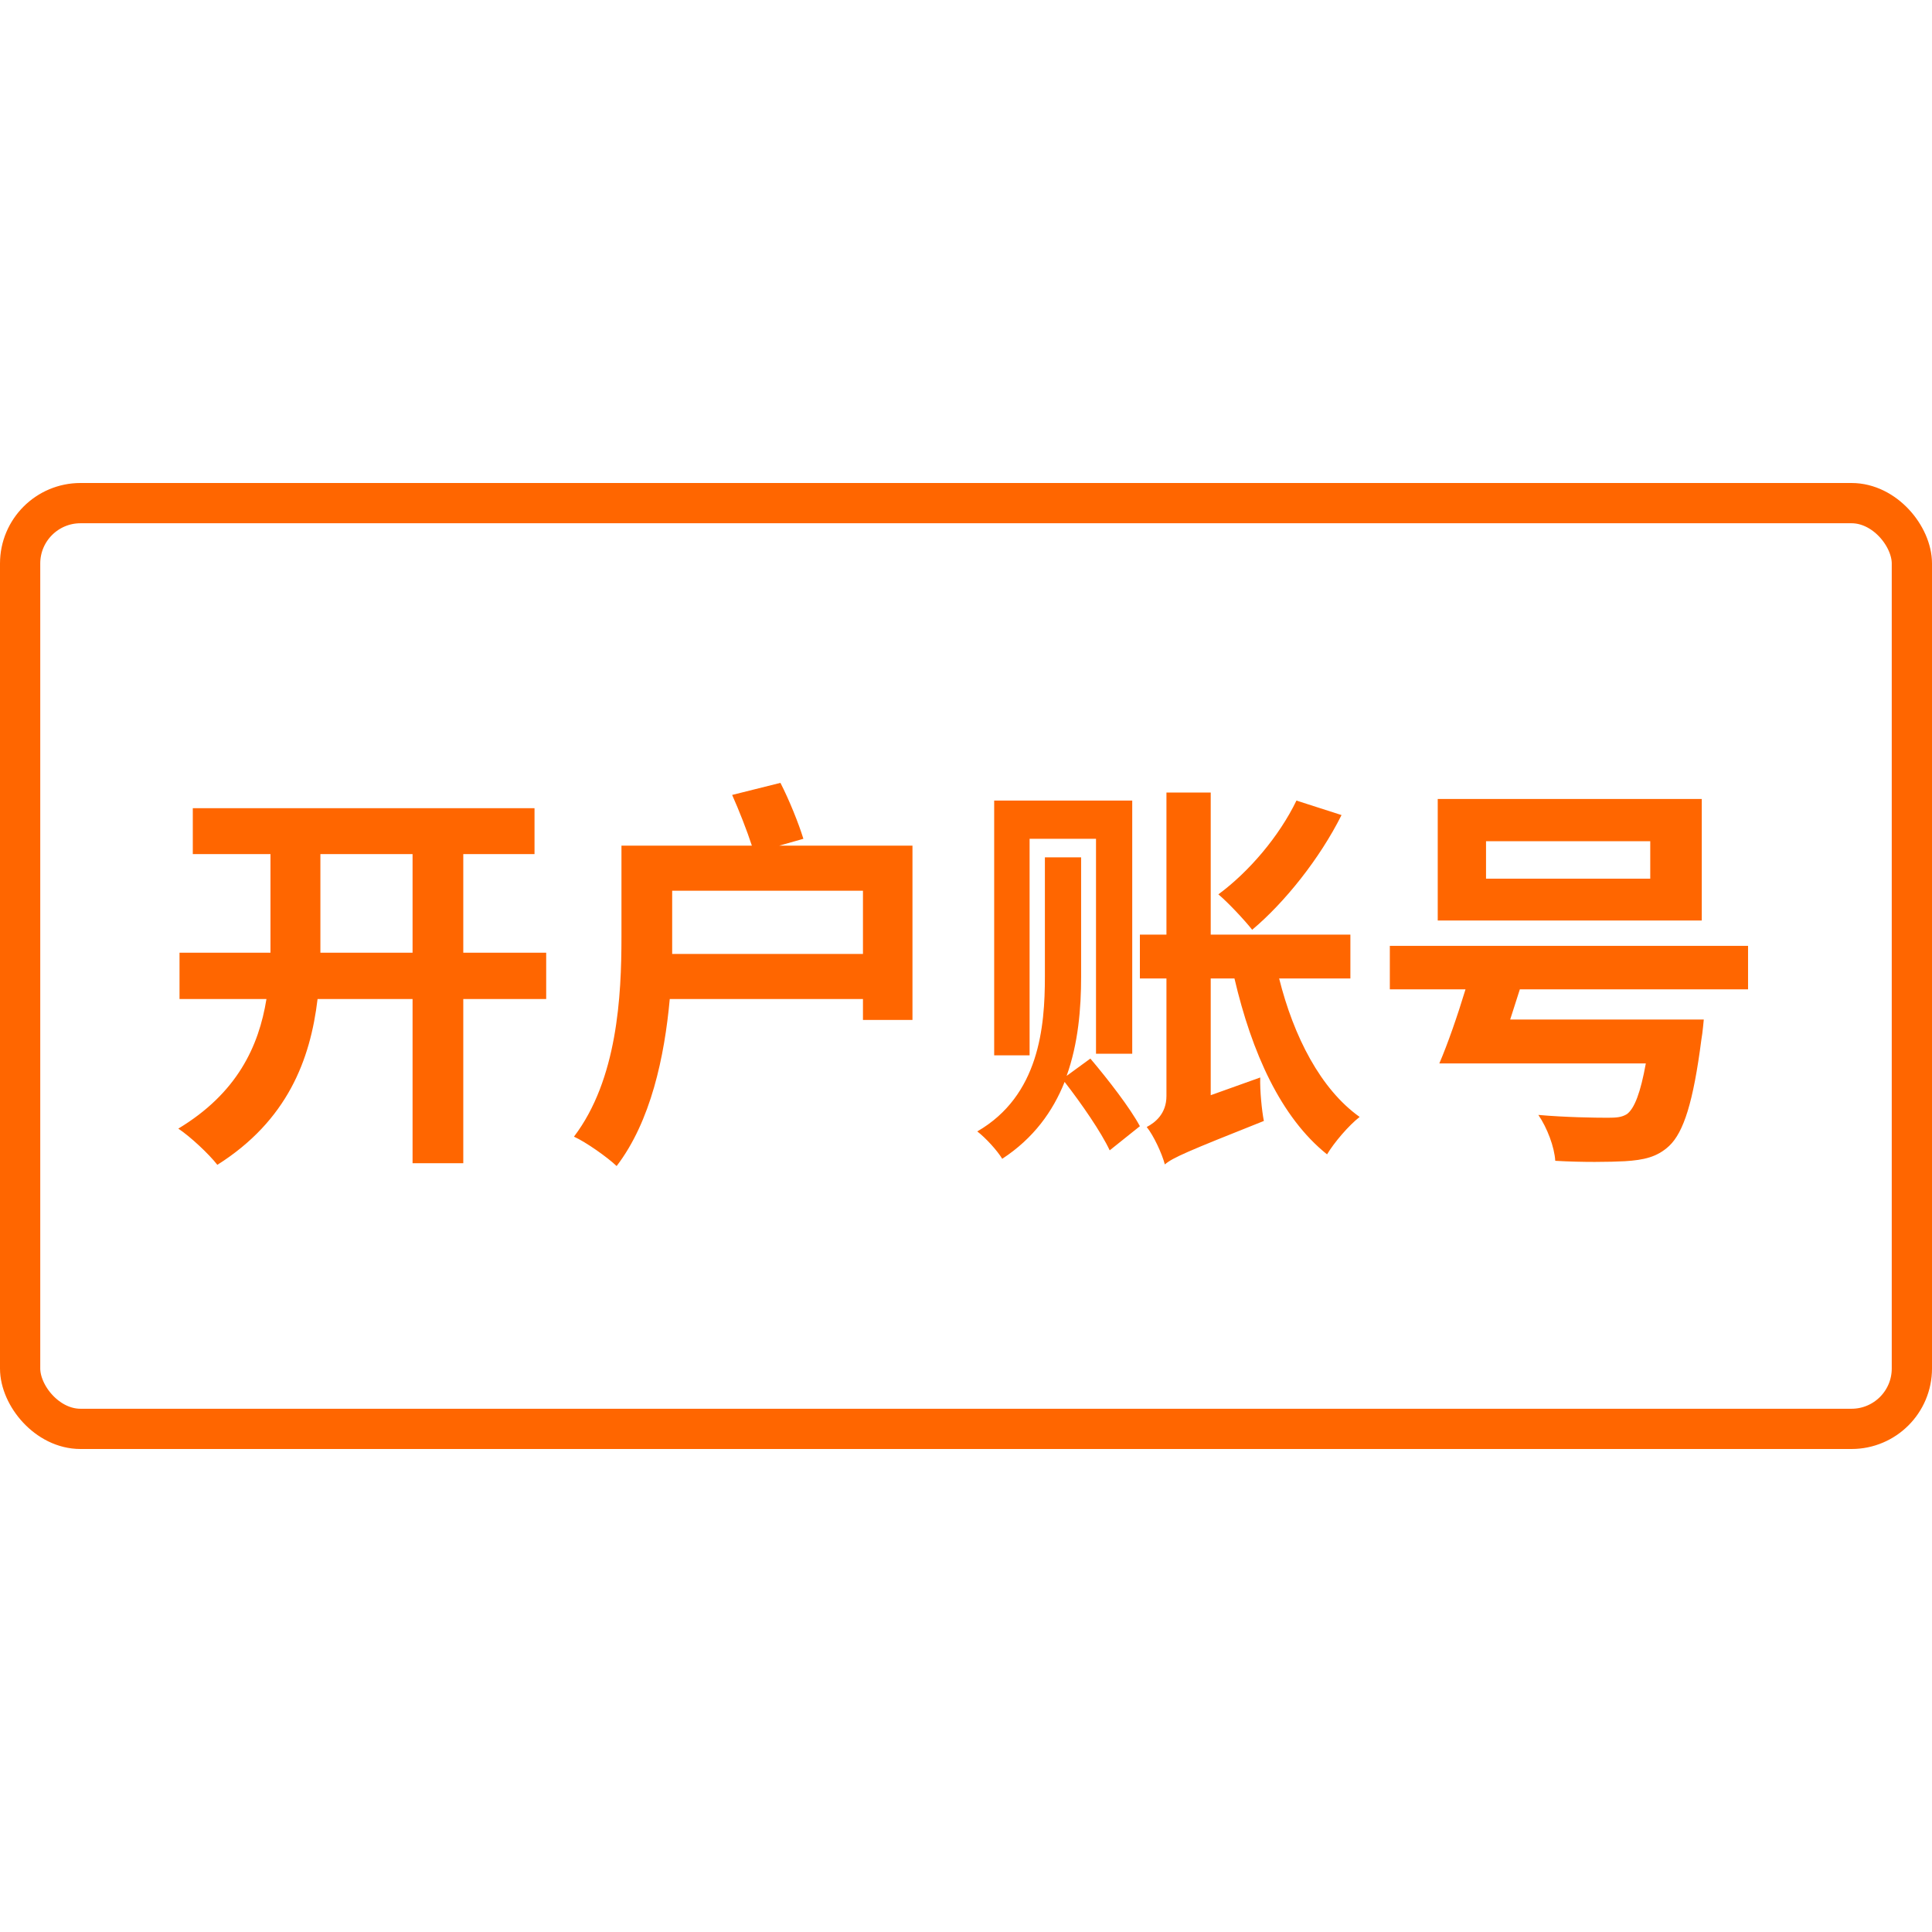 <svg width="36" height="36" viewBox="0 0 48 24" fill="none" xmlns="http://www.w3.org/2000/svg">
<path d="M10.25 9.22H7.96V11.38V11.67H10.25V9.22ZM4.46 11.67H6.72V11.37V9.22H4.79V8.08H13.28V9.22H11.51V11.67H13.57V12.82H11.51V16.9H10.25V12.82H7.89C7.71 14.33 7.14 15.84 5.4 16.94C5.19 16.67 4.73 16.24 4.43 16.04C5.89 15.16 6.43 14 6.62 12.82H4.46V11.67ZM16.7 10.13V11.28V11.7H21.44V10.13H16.7ZM18.19 7.75L19.39 7.45C19.61 7.88 19.84 8.45 19.96 8.84L19.36 9.01H22.67V13.34H21.44V12.82H16.64C16.51 14.25 16.17 15.86 15.32 16.97C15.09 16.75 14.55 16.37 14.26 16.24C15.34 14.82 15.44 12.74 15.44 11.28V9.01H18.68C18.56 8.64 18.36 8.13 18.19 7.75ZM24.7 7.89H28.13V14.18H27.23V8.84H25.58V14.22H24.7V7.89ZM32.21 7.89L33.33 8.25C32.79 9.33 31.92 10.42 31.11 11.1C30.93 10.87 30.51 10.42 30.27 10.22C31.03 9.66 31.78 8.78 32.21 7.89ZM25.96 9.3H26.86V12.27C26.86 13.05 26.79 13.92 26.5 14.73L27.09 14.3C27.53 14.82 28.08 15.53 28.32 15.98L27.57 16.58C27.36 16.13 26.87 15.42 26.45 14.88C26.16 15.61 25.68 16.28 24.9 16.79C24.78 16.59 24.49 16.27 24.28 16.11C25.82 15.22 25.96 13.51 25.96 12.27V9.3ZM28.94 16.93C28.87 16.66 28.66 16.21 28.49 16C28.7 15.89 28.98 15.67 28.98 15.23V12.31H28.32V11.22H28.98V7.69H30.08V11.22H33.55V12.31H31.78C32.14 13.75 32.81 15.06 33.78 15.75C33.51 15.96 33.15 16.38 32.97 16.68C31.82 15.76 31.1 14.15 30.67 12.31H30.08V15.21L31.31 14.77C31.3 15.1 31.35 15.59 31.4 15.85C29.49 16.61 29.14 16.76 28.94 16.93ZM36.92 8.9V9.83H41V8.9H36.92ZM35.72 7.85H42.28V10.87H35.72V7.85ZM34.53 11.5H43.43V12.58H37.76L37.52 13.33H42.33C42.33 13.33 42.3 13.67 42.27 13.83C42.07 15.38 41.83 16.13 41.47 16.47C41.17 16.75 40.84 16.82 40.37 16.85C39.99 16.87 39.33 16.88 38.64 16.84C38.62 16.5 38.44 16.02 38.22 15.7C38.89 15.76 39.63 15.77 39.94 15.77C40.16 15.77 40.29 15.76 40.42 15.68C40.61 15.54 40.76 15.14 40.89 14.42H35.76C35.97 13.93 36.21 13.24 36.41 12.58H34.53V11.5Z" fill="#FF6600"/>
<rect x="0.5" y="0.5" width="47" height="23" rx="1.5" stroke="#FF6600"/>
</svg>
